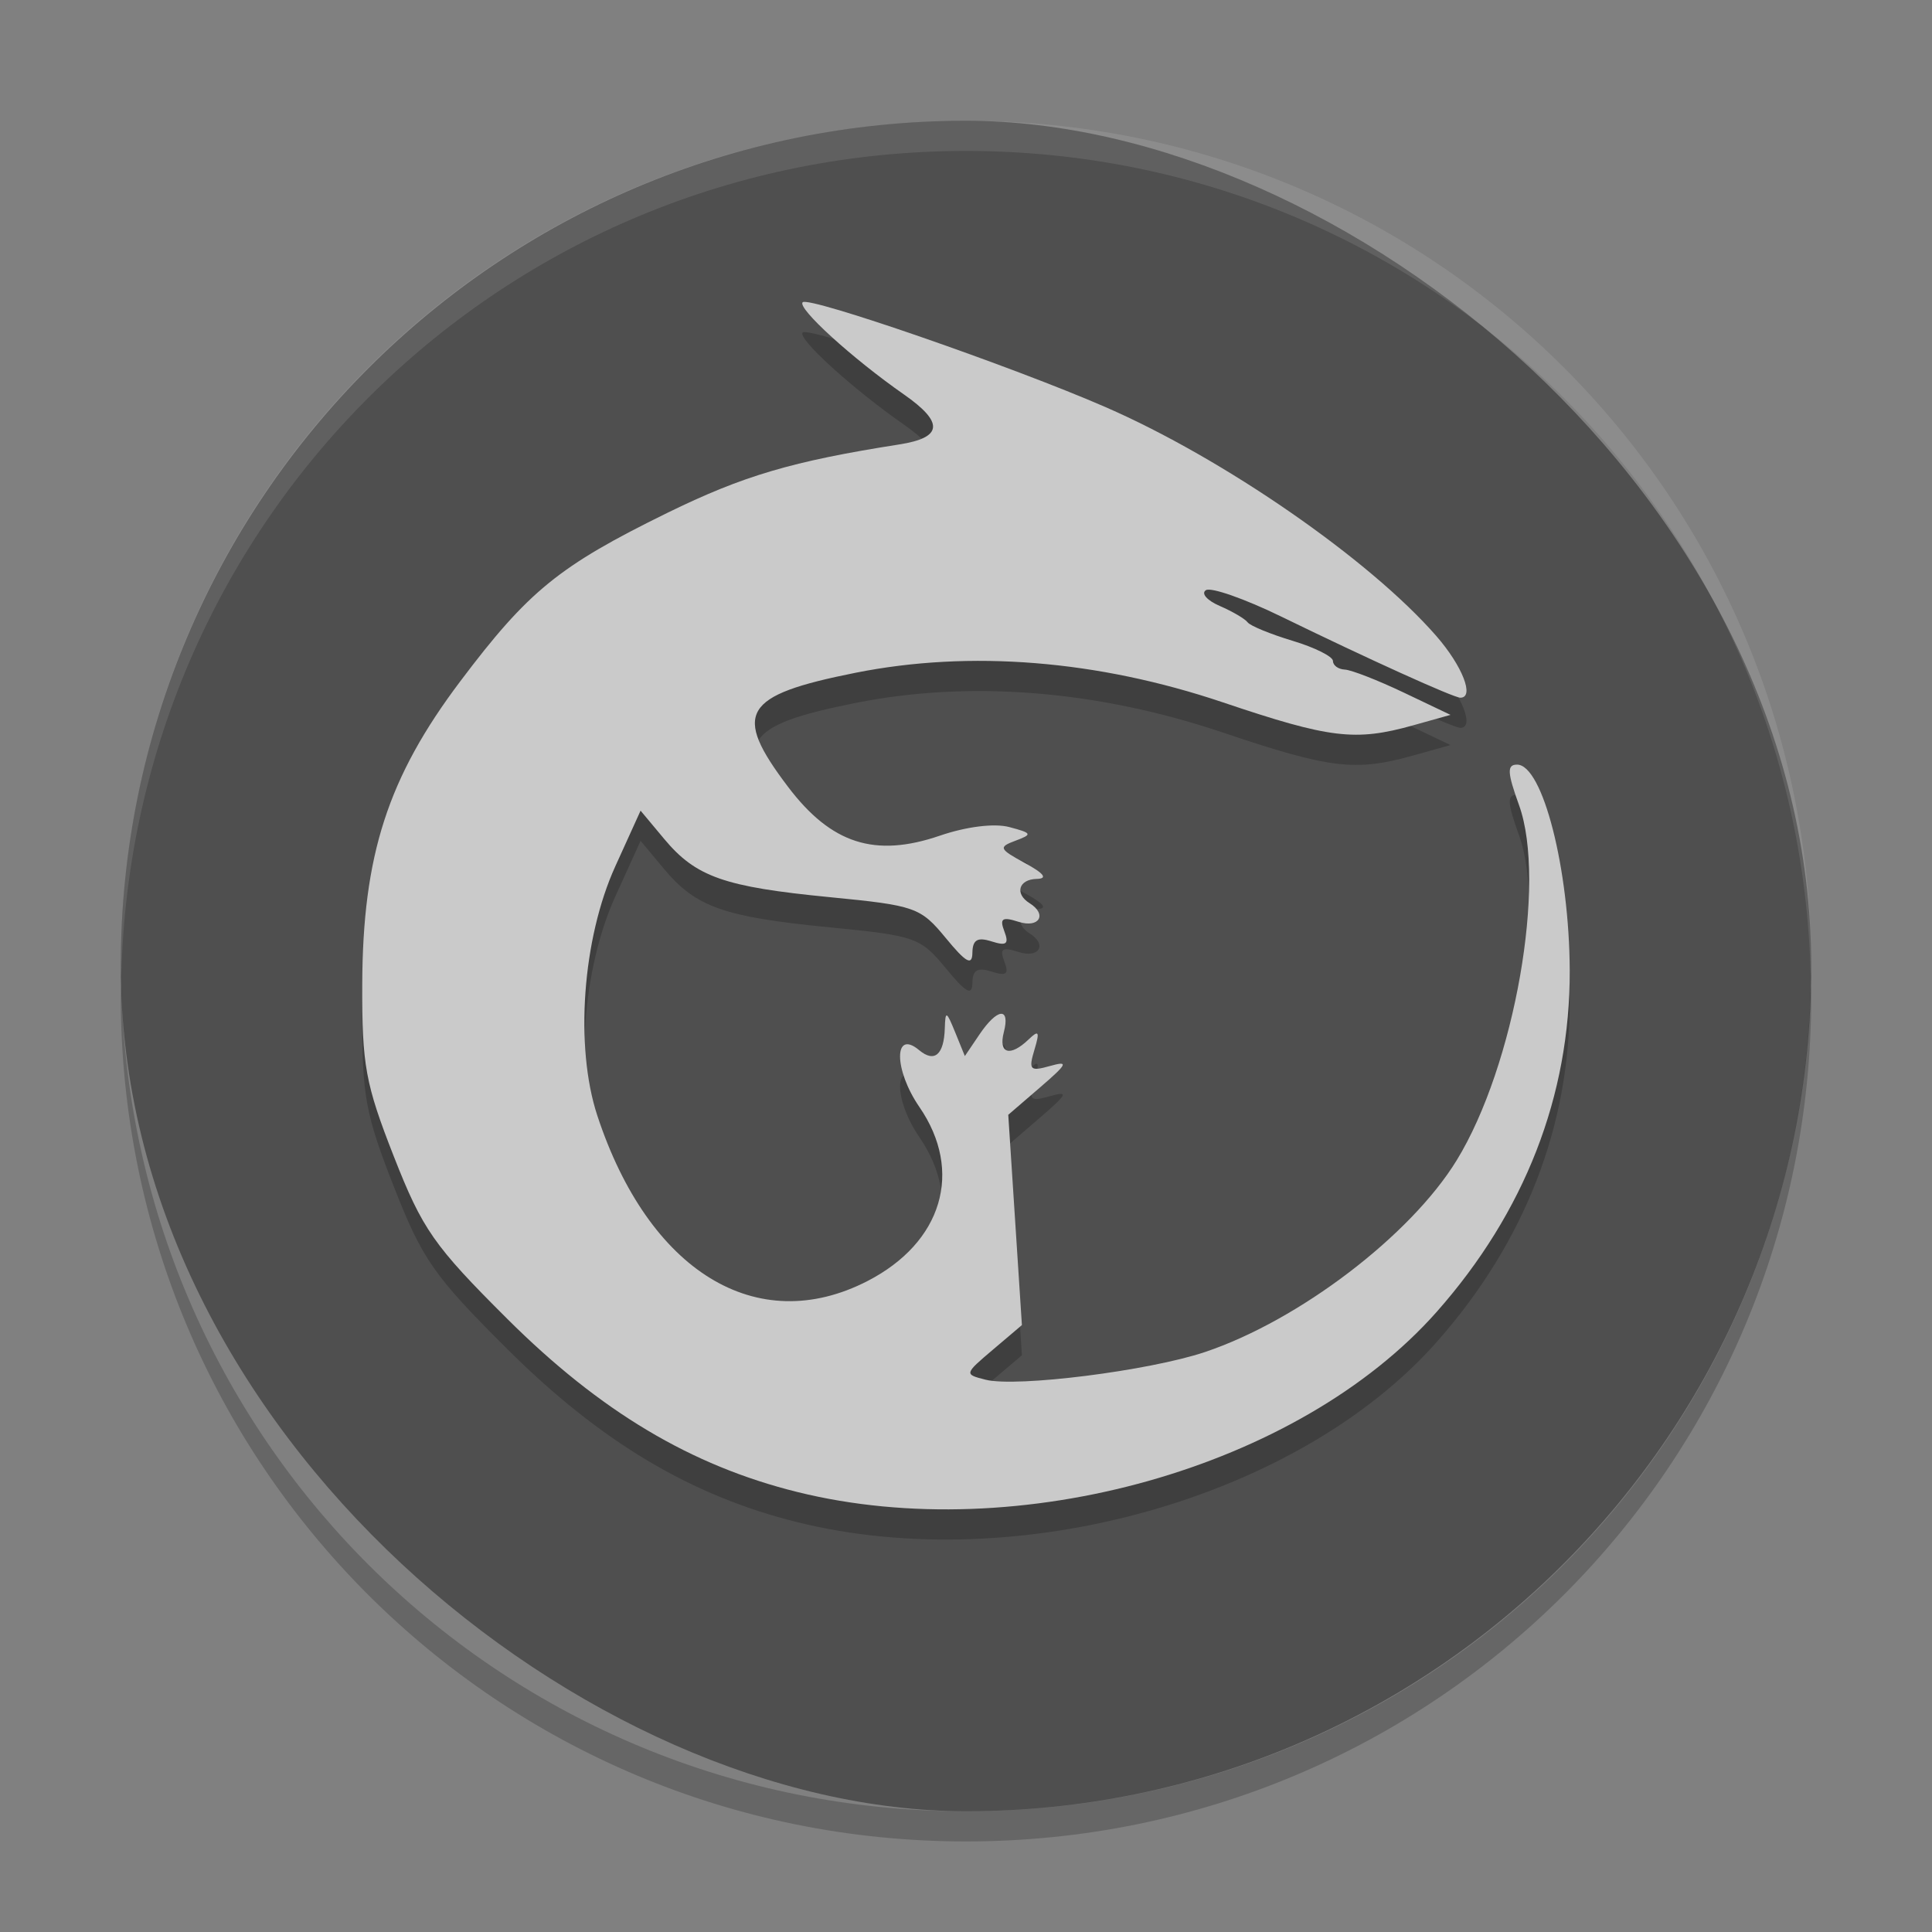 <svg xmlns="http://www.w3.org/2000/svg" width="64" height="64" version="1">
 <rect width="100%" height="100%" fill="#808080" stroke="none"/>
 <rect style="fill:#4f4f4f" width="56" height="56" x="-60" y="-60" rx="28" ry="28" transform="matrix(0,-1,-1,0,0,0)"/>
 <path style="opacity:0.2" d="m 26.41,50.424 c -3.518,-0.872 -6.529,-2.67 -9.609,-5.738 -2.431,-2.422 -2.807,-2.96 -3.756,-5.38 -0.941,-2.4 -1.054,-3.016 -1.045,-5.698 0.014,-4.276 0.848,-6.854 3.245,-10.036 2.255,-2.994 3.271,-3.822 6.858,-5.581 2.514,-1.232 4.138,-1.712 7.684,-2.268 1.444,-0.226 1.492,-0.725 0.154,-1.658 -1.712,-1.195 -3.54,-2.86 -3.352,-3.052 0.201,-0.207 6.939,2.125 10.029,3.471 3.925,1.709 8.754,5.052 10.963,7.586 0.867,0.995 1.274,2.042 0.794,2.042 -0.222,0 -3.062,-1.287 -5.934,-2.688 -1.202,-0.586 -2.324,-0.98 -2.493,-0.874 -0.17,0.106 0.036,0.341 0.458,0.523 0.421,0.182 0.837,0.426 0.923,0.542 0.086,0.116 0.758,0.392 1.492,0.613 0.734,0.221 1.335,0.521 1.335,0.668 0,0.147 0.177,0.275 0.393,0.285 0.216,0.01 1.092,0.352 1.947,0.759 l 1.554,0.741 -1.24,0.347 c -1.917,0.536 -2.749,0.436 -6.299,-0.761 -4.15,-1.399 -8.372,-1.739 -12.173,-0.98 -3.748,0.748 -4.09,1.327 -2.234,3.777 1.432,1.89 2.877,2.355 5.029,1.619 0.882,-0.302 1.809,-0.417 2.303,-0.285 0.756,0.201 0.774,0.239 0.204,0.451 -0.573,0.213 -0.547,0.273 0.314,0.742 0.637,0.347 0.761,0.515 0.388,0.524 -0.598,0.014 -0.738,0.491 -0.236,0.804 0.594,0.37 0.321,0.836 -0.362,0.618 -0.546,-0.175 -0.637,-0.114 -0.473,0.316 0.16,0.42 0.071,0.49 -0.424,0.332 -0.467,-0.149 -0.628,-0.054 -0.635,0.375 -0.006,0.443 -0.21,0.331 -0.883,-0.488 -0.837,-1.016 -1.005,-1.076 -3.839,-1.352 -3.501,-0.341 -4.436,-0.67 -5.487,-1.928 l -0.783,-0.938 -0.837,1.843 c -1.091,2.401 -1.348,5.975 -0.596,8.259 1.703,5.168 5.287,7.363 8.946,5.482 2.484,-1.277 3.188,-3.636 1.723,-5.767 -0.849,-1.235 -0.855,-2.592 -0.009,-1.884 0.508,0.425 0.824,0.156 0.851,-0.726 0.018,-0.591 0.053,-0.577 0.342,0.132 l 0.322,0.791 0.481,-0.712 c 0.596,-0.883 1.029,-0.925 0.81,-0.079 -0.186,0.715 0.208,0.829 0.824,0.237 0.337,-0.323 0.371,-0.259 0.189,0.348 -0.2,0.664 -0.145,0.721 0.514,0.535 0.633,-0.179 0.587,-0.079 -0.321,0.704 l -1.059,0.912 0.226,3.483 0.226,3.483 -0.96,0.814 c -0.952,0.808 -0.954,0.816 -0.242,0.996 1.023,0.259 5.412,-0.295 7.266,-0.917 3.114,-1.045 6.811,-3.86 8.338,-6.351 1.92,-3.13 2.988,-9.209 2.067,-11.763 -0.392,-1.088 -0.405,-1.345 -0.066,-1.345 0.848,0 1.732,3.459 1.744,6.818 0.014,4.149 -1.491,8.013 -4.405,11.308 -4.573,5.17 -13.857,7.786 -21.184,5.969 z"/>
 <path style="fill:#cacaca" d="m 26.41,49.424 c -3.518,-0.872 -6.529,-2.67 -9.609,-5.738 -2.431,-2.422 -2.807,-2.96 -3.756,-5.38 -0.941,-2.4 -1.054,-3.016 -1.045,-5.698 0.014,-4.276 0.848,-6.854 3.245,-10.036 2.255,-2.995 3.271,-3.821 6.858,-5.581 2.514,-1.232 4.138,-1.712 7.684,-2.268 1.444,-0.226 1.492,-0.725 0.154,-1.658 -1.712,-1.195 -3.54,-2.86 -3.352,-3.052 0.201,-0.207 6.939,2.125 10.029,3.471 3.925,1.709 8.754,5.052 10.963,7.586 0.867,0.995 1.274,2.042 0.794,2.042 -0.222,0 -3.062,-1.287 -5.934,-2.688 -1.202,-0.586 -2.324,-0.98 -2.493,-0.874 -0.17,0.106 0.036,0.341 0.458,0.523 0.421,0.182 0.837,0.426 0.923,0.542 0.086,0.116 0.758,0.392 1.492,0.613 0.734,0.221 1.335,0.521 1.335,0.668 0,0.147 0.177,0.275 0.393,0.285 0.216,0.01 1.092,0.352 1.947,0.759 l 1.554,0.741 -1.24,0.347 c -1.917,0.536 -2.749,0.436 -6.299,-0.761 -4.15,-1.399 -8.372,-1.739 -12.173,-0.98 -3.748,0.748 -4.09,1.327 -2.234,3.777 1.432,1.89 2.877,2.355 5.029,1.619 0.882,-0.302 1.809,-0.417 2.303,-0.285 0.756,0.201 0.774,0.239 0.204,0.451 -0.573,0.213 -0.547,0.273 0.314,0.742 0.637,0.347 0.761,0.515 0.388,0.524 -0.598,0.014 -0.738,0.491 -0.236,0.804 0.594,0.37 0.321,0.836 -0.362,0.618 -0.546,-0.175 -0.637,-0.114 -0.473,0.316 0.16,0.42 0.071,0.49 -0.424,0.332 -0.467,-0.149 -0.628,-0.054 -0.635,0.375 -0.006,0.443 -0.21,0.331 -0.883,-0.488 -0.837,-1.016 -1.005,-1.076 -3.839,-1.352 -3.501,-0.341 -4.436,-0.67 -5.487,-1.928 l -0.783,-0.938 -0.837,1.843 c -1.091,2.401 -1.348,5.975 -0.596,8.259 1.703,5.168 5.287,7.363 8.946,5.482 2.484,-1.277 3.188,-3.636 1.723,-5.767 -0.849,-1.235 -0.855,-2.592 -0.009,-1.884 0.508,0.425 0.824,0.156 0.851,-0.726 0.018,-0.591 0.053,-0.577 0.342,0.132 l 0.322,0.791 0.481,-0.712 c 0.596,-0.883 1.029,-0.925 0.81,-0.079 -0.186,0.715 0.208,0.829 0.824,0.237 0.337,-0.323 0.371,-0.259 0.189,0.348 -0.2,0.664 -0.145,0.721 0.514,0.535 0.633,-0.179 0.587,-0.079 -0.321,0.704 l -1.059,0.912 0.226,3.483 0.226,3.483 -0.96,0.814 c -0.952,0.808 -0.954,0.816 -0.242,0.996 1.023,0.259 5.412,-0.295 7.266,-0.917 3.114,-1.045 6.811,-3.86 8.338,-6.351 1.92,-3.13 2.988,-9.209 2.067,-11.763 -0.392,-1.088 -0.405,-1.345 -0.066,-1.345 0.848,0 1.732,3.459 1.744,6.818 0.014,4.149 -1.491,8.013 -4.405,11.308 -4.573,5.17 -13.857,7.786 -21.184,5.969 z"/>
 <path style="opacity:0.1;fill:#ffffff" d="M 32,4 C 16.488,4 4,16.494 4,32.014 4,32.128 4.011,32.238 4.018,32.35 4.369,17.141 16.711,5 32,5 47.289,5 59.631,17.141 59.982,32.35 59.989,32.238 60,32.128 60,32.014 60,16.494 47.512,4 32,4 Z"/>
 <path style="opacity:0.2" d="M 4.018,32.664 C 4.011,32.776 4,32.886 4,33 4,48.512 16.488,61 32,61 47.512,61 60,48.512 60,33 60,32.886 59.989,32.776 59.982,32.664 59.631,47.866 47.289,60 32,60 16.711,60 4.369,47.866 4.018,32.664 Z"/>
</svg>
